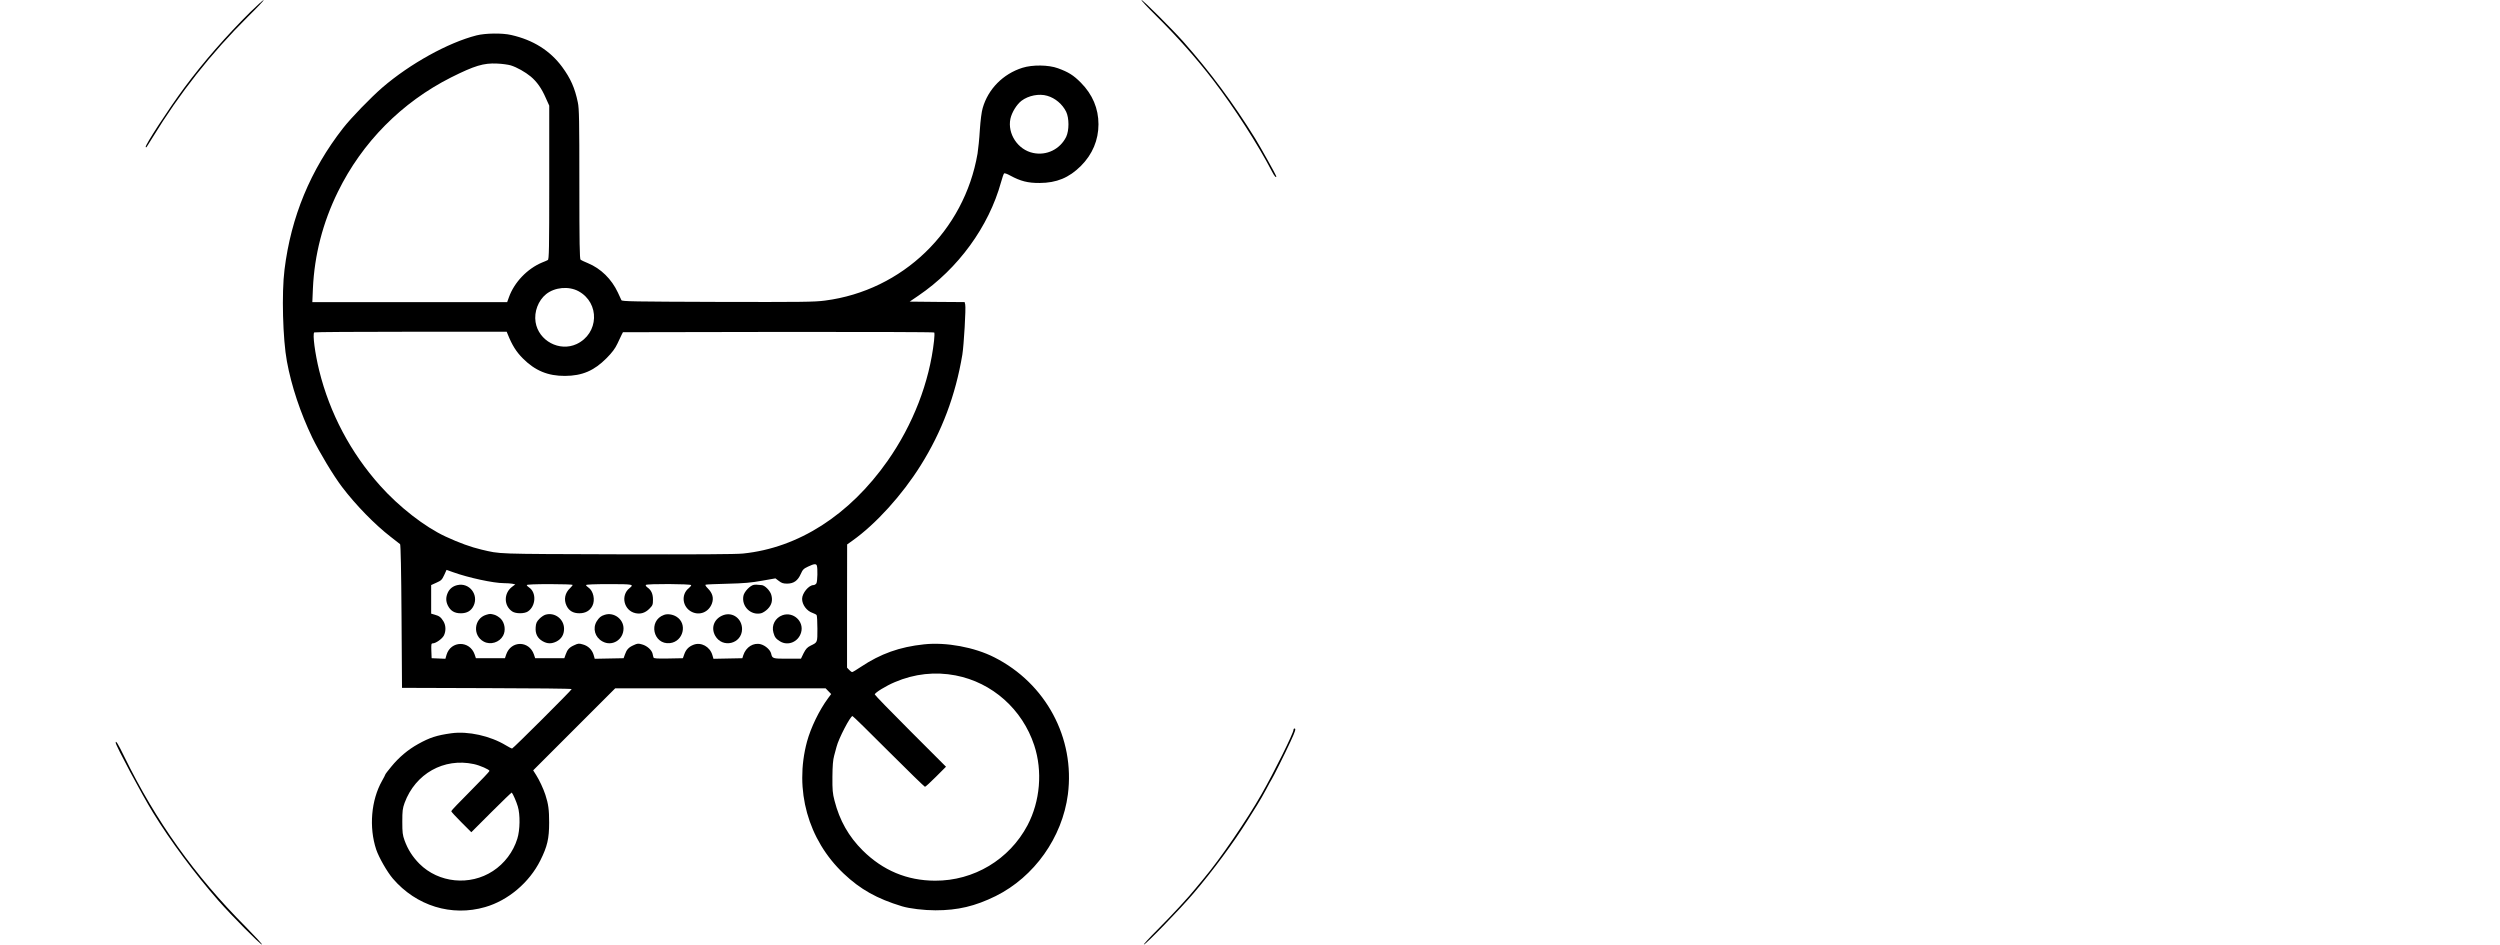<?xml version="1.0" standalone="no"?>
<!DOCTYPE svg PUBLIC "-//W3C//DTD SVG 20010904//EN"
 "http://www.w3.org/TR/2001/REC-SVG-20010904/DTD/svg10.dtd">
<svg version="1.0" xmlns="http://www.w3.org/2000/svg"
 width="2615pt" height="988pt" viewBox="0 0 2615 988"
 preserveAspectRatio="xMidYMid meet">
<g transform="translate(0,988) scale(0.1,-0.1)"
fill="#000000" stroke="none">
<path d="M2617 9753 c-250 -248 -488 -520 -687 -788 -163 -219 -418 -611 -406
-623 7 -7 3 -13 71 98 286 468 611 880 1001 1268 96 94 169 172 162 172 -6 0
-69 -57 -141 -127z"/>
<path d="M12086 9722 c229 -227 427 -450 605 -682 218 -284 468 -673 613 -952
25 -50 46 -73 46 -52 0 9 -164 303 -220 394 -232 374 -472 697 -753 1015 -118
132 -422 435 -437 435 -8 0 58 -71 146 -158z"/>
<path d="M4985 9510 c-298 -76 -695 -296 -985 -545 -121 -105 -328 -318 -412
-426 -341 -437 -544 -928 -612 -1479 -31 -244 -18 -730 25 -960 47 -257 141
-538 265 -797 75 -154 222 -399 312 -517 144 -190 345 -395 507 -520 50 -38
95 -73 100 -78 6 -6 12 -277 15 -756 l5 -747 888 -3 c488 -1 887 -5 887 -10 0
-10 -613 -622 -624 -622 -4 0 -34 15 -65 34 -164 99 -394 150 -570 126 -152
-21 -226 -45 -348 -113 -105 -58 -201 -139 -280 -236 -35 -42 -63 -79 -63 -83
0 -3 -15 -33 -34 -66 -114 -202 -138 -485 -61 -718 28 -83 115 -235 174 -304
245 -286 615 -400 966 -298 240 69 462 257 577 488 73 146 92 228 92 395 0
134 -8 195 -39 290 -21 65 -64 156 -97 208 l-31 49 429 429 429 429 1101 0
1100 0 29 -30 29 -30 -32 -43 c-93 -126 -181 -308 -221 -455 -135 -504 10
-1026 384 -1380 174 -165 349 -263 610 -342 79 -24 230 -42 350 -42 234 0 415
43 630 149 404 201 696 613 755 1063 76 590 -230 1161 -769 1434 -208 106
-505 161 -736 136 -255 -27 -454 -98 -661 -236 -44 -30 -85 -54 -90 -54 -6 0
-20 10 -32 23 l-22 23 0 645 1 644 56 40 c245 174 519 477 712 785 223 355
366 735 437 1160 16 100 39 489 30 525 l-6 25 -288 2 -287 3 91 62 c416 282
737 723 865 1188 12 44 26 84 31 90 5 6 30 -2 66 -22 107 -58 184 -78 307 -77
177 1 306 54 431 178 121 121 184 271 184 436 0 165 -62 312 -184 435 -77 78
-130 111 -240 151 -98 36 -266 38 -371 5 -203 -64 -359 -222 -416 -421 -12
-40 -23 -129 -30 -230 -5 -91 -17 -202 -24 -247 -139 -809 -785 -1432 -1595
-1537 -110 -15 -248 -16 -1124 -14 -876 3 -1000 5 -1006 18 -4 8 -21 44 -37
80 -66 141 -178 251 -313 307 -36 15 -71 31 -77 36 -10 7 -13 177 -13 791 0
667 -2 792 -16 855 -31 151 -76 251 -164 371 -127 171 -303 282 -533 334 -93
22 -271 19 -362 -4z m358 -314 c64 -20 151 -69 209 -117 64 -54 113 -123 156
-222 l37 -82 0 -804 c0 -704 -2 -805 -15 -811 -8 -5 -35 -16 -60 -26 -155 -65
-291 -207 -347 -364 l-18 -50 -1019 0 -1019 0 6 143 c16 350 103 688 261 1010
254 519 669 937 1184 1197 246 123 340 152 482 145 52 -2 116 -11 143 -19z
m5611 -318 c84 -24 159 -88 198 -167 32 -66 32 -196 0 -263 -64 -129 -204
-198 -345 -168 -160 33 -271 201 -238 358 15 67 65 149 116 188 73 55 184 77
269 52z m-4903 -2044 c226 -123 214 -443 -20 -553 -179 -83 -398 34 -429 230
-17 107 28 226 110 292 91 73 237 86 339 31z m-740 -451 c46 -114 88 -182 159
-253 127 -127 261 -183 440 -182 180 1 304 54 435 186 59 60 89 100 113 151
18 39 38 81 45 95 l13 25 1624 3 c893 1 1627 -1 1632 -6 4 -4 3 -43 -2 -87
-48 -433 -220 -877 -486 -1256 -398 -567 -933 -910 -1512 -969 -73 -8 -489
-10 -1322 -8 -1294 4 -1210 2 -1413 49 -110 26 -233 70 -377 137 -216 100
-486 310 -684 532 -308 344 -527 758 -637 1203 -44 179 -71 382 -52 400 3 4
458 7 1010 7 l1003 0 11 -27z m3233 -2419 c10 -26 7 -164 -4 -185 -6 -10 -20
-19 -31 -19 -49 0 -119 -85 -119 -144 0 -62 49 -127 109 -147 20 -7 39 -17 43
-23 4 -6 8 -70 8 -143 0 -146 2 -141 -70 -176 -36 -18 -50 -33 -74 -79 l-28
-58 -143 0 c-153 0 -157 1 -169 54 -10 39 -59 83 -108 97 -77 20 -155 -29
-183 -114 l-10 -32 -151 -3 -151 -3 -12 40 c-26 87 -117 137 -196 107 -52 -20
-80 -50 -98 -101 l-14 -40 -152 -3 c-116 -2 -152 0 -155 10 -3 7 -7 25 -10 40
-9 39 -58 83 -109 97 -40 12 -50 11 -88 -7 -53 -23 -74 -46 -92 -98 l-14 -39
-151 -3 -151 -3 -12 42 c-17 54 -57 93 -112 108 -40 12 -50 11 -88 -7 -53 -23
-74 -46 -92 -98 l-14 -39 -152 0 -153 0 -13 39 c-51 147 -239 147 -290 0 l-13
-39 -152 0 -152 0 -13 39 c-51 148 -249 146 -294 -3 l-12 -42 -72 3 -72 3 -3
78 c-2 67 -1 77 14 77 33 0 101 49 118 84 22 47 20 104 -5 146 -27 44 -44 57
-91 70 l-38 11 0 150 0 149 55 25 c50 22 58 30 81 79 l25 55 67 -24 c161 -58
424 -115 533 -115 31 0 71 -3 88 -6 l31 -7 -32 -24 c-90 -66 -90 -199 0 -259
37 -25 127 -25 164 0 84 56 91 199 12 251 -13 8 -24 20 -24 25 0 6 90 10 240
10 132 0 240 -4 240 -8 0 -5 -12 -19 -26 -33 -55 -51 -69 -120 -38 -185 25
-53 69 -79 134 -79 63 0 110 26 136 77 32 61 11 158 -42 193 -13 8 -24 20 -24
25 0 6 90 10 240 10 252 0 265 -3 215 -42 -97 -76 -59 -236 62 -262 54 -12
102 3 144 45 36 36 39 43 39 97 0 60 -18 100 -59 128 -12 9 -19 20 -16 25 9
14 475 12 475 -2 0 -6 -11 -20 -25 -31 -85 -67 -67 -201 32 -249 83 -40 175
-2 209 86 22 58 8 110 -42 160 -23 23 -30 37 -22 39 7 3 110 7 229 10 171 4
246 11 358 31 l142 25 36 -27 c29 -23 47 -28 88 -28 68 1 110 31 141 101 20
45 30 56 76 77 63 30 84 32 92 11z m1452 -1149 c383 -74 698 -354 822 -731 89
-270 62 -585 -70 -836 -190 -359 -562 -582 -968 -580 -293 1 -545 107 -756
316 -147 146 -242 314 -295 521 -20 77 -23 112 -22 250 1 116 6 176 18 220 9
33 20 75 25 93 21 85 144 322 167 322 5 0 175 -166 378 -370 203 -203 375
-370 380 -370 6 0 57 47 115 105 l105 105 -373 373 c-204 204 -372 377 -372
383 0 18 119 91 210 129 206 88 422 111 636 70z m-5041 -927 c66 -14 165 -58
165 -72 0 -6 -90 -101 -200 -211 -110 -110 -200 -204 -200 -210 0 -6 47 -57
105 -115 l105 -105 210 210 c115 115 211 207 213 205 13 -15 48 -94 63 -145
26 -85 24 -247 -5 -338 -42 -137 -135 -260 -255 -338 -241 -158 -568 -125
-769 76 -72 73 -120 148 -155 243 -21 59 -24 83 -24 197 0 114 3 138 24 197
113 306 411 473 723 406z"/>
<path d="M4785 3760 c-46 -10 -81 -37 -100 -77 -22 -47 -23 -90 -1 -136 28
-56 69 -82 136 -82 65 0 109 26 134 79 55 116 -45 244 -169 216z"/>
<path d="M7887 3763 c-40 -6 -103 -72 -111 -116 -21 -110 77 -206 184 -182 18
4 49 24 69 44 43 43 55 90 39 148 -12 45 -70 103 -103 103 -13 0 -29 2 -37 3
-7 2 -26 2 -41 0z"/>
<path d="M5085 3449 c-128 -39 -144 -217 -25 -280 70 -38 164 -9 202 61 30 54
19 132 -23 177 -18 18 -49 38 -69 43 -40 11 -45 11 -85 -1z"/>
<path d="M5705 3450 c-17 -5 -46 -25 -64 -44 -28 -29 -35 -45 -38 -88 -5 -67
19 -114 73 -145 49 -28 93 -29 145 -3 52 27 79 72 79 133 0 102 -98 176 -195
147z"/>
<path d="M6325 3449 c-40 -12 -58 -28 -84 -69 -44 -73 -18 -166 60 -209 101
-57 221 16 221 135 0 100 -102 174 -197 143z"/>
<path d="M6945 3448 c-168 -60 -114 -315 63 -295 140 16 186 204 67 277 -39
24 -93 32 -130 18z"/>
<path d="M7567 3446 c-96 -35 -134 -130 -86 -216 76 -135 279 -85 281 69 0
109 -97 182 -195 147z"/>
<path d="M8185 3445 c-76 -27 -117 -105 -95 -182 13 -48 26 -65 70 -92 84 -51
193 -4 220 95 32 114 -82 219 -195 179z"/>
<path d="M13530 2246 c0 -34 -201 -440 -333 -671 -155 -273 -436 -683 -606
-885 -25 -30 -64 -77 -86 -104 -69 -87 -245 -277 -400 -433 -84 -84 -147 -153
-140 -153 19 0 379 371 518 534 204 239 419 530 567 766 29 47 74 119 100 160
26 41 69 116 95 165 26 50 51 95 55 100 12 16 145 281 199 399 51 110 59 136
41 136 -5 0 -10 -6 -10 -14z"/>
<path d="M1210 2111 c0 -28 278 -549 391 -731 181 -295 436 -638 683 -920 136
-155 438 -460 456 -460 8 0 -70 84 -172 188 -531 533 -937 1102 -1266 1774
-68 140 -92 178 -92 149z"/>
</g>
</svg>
